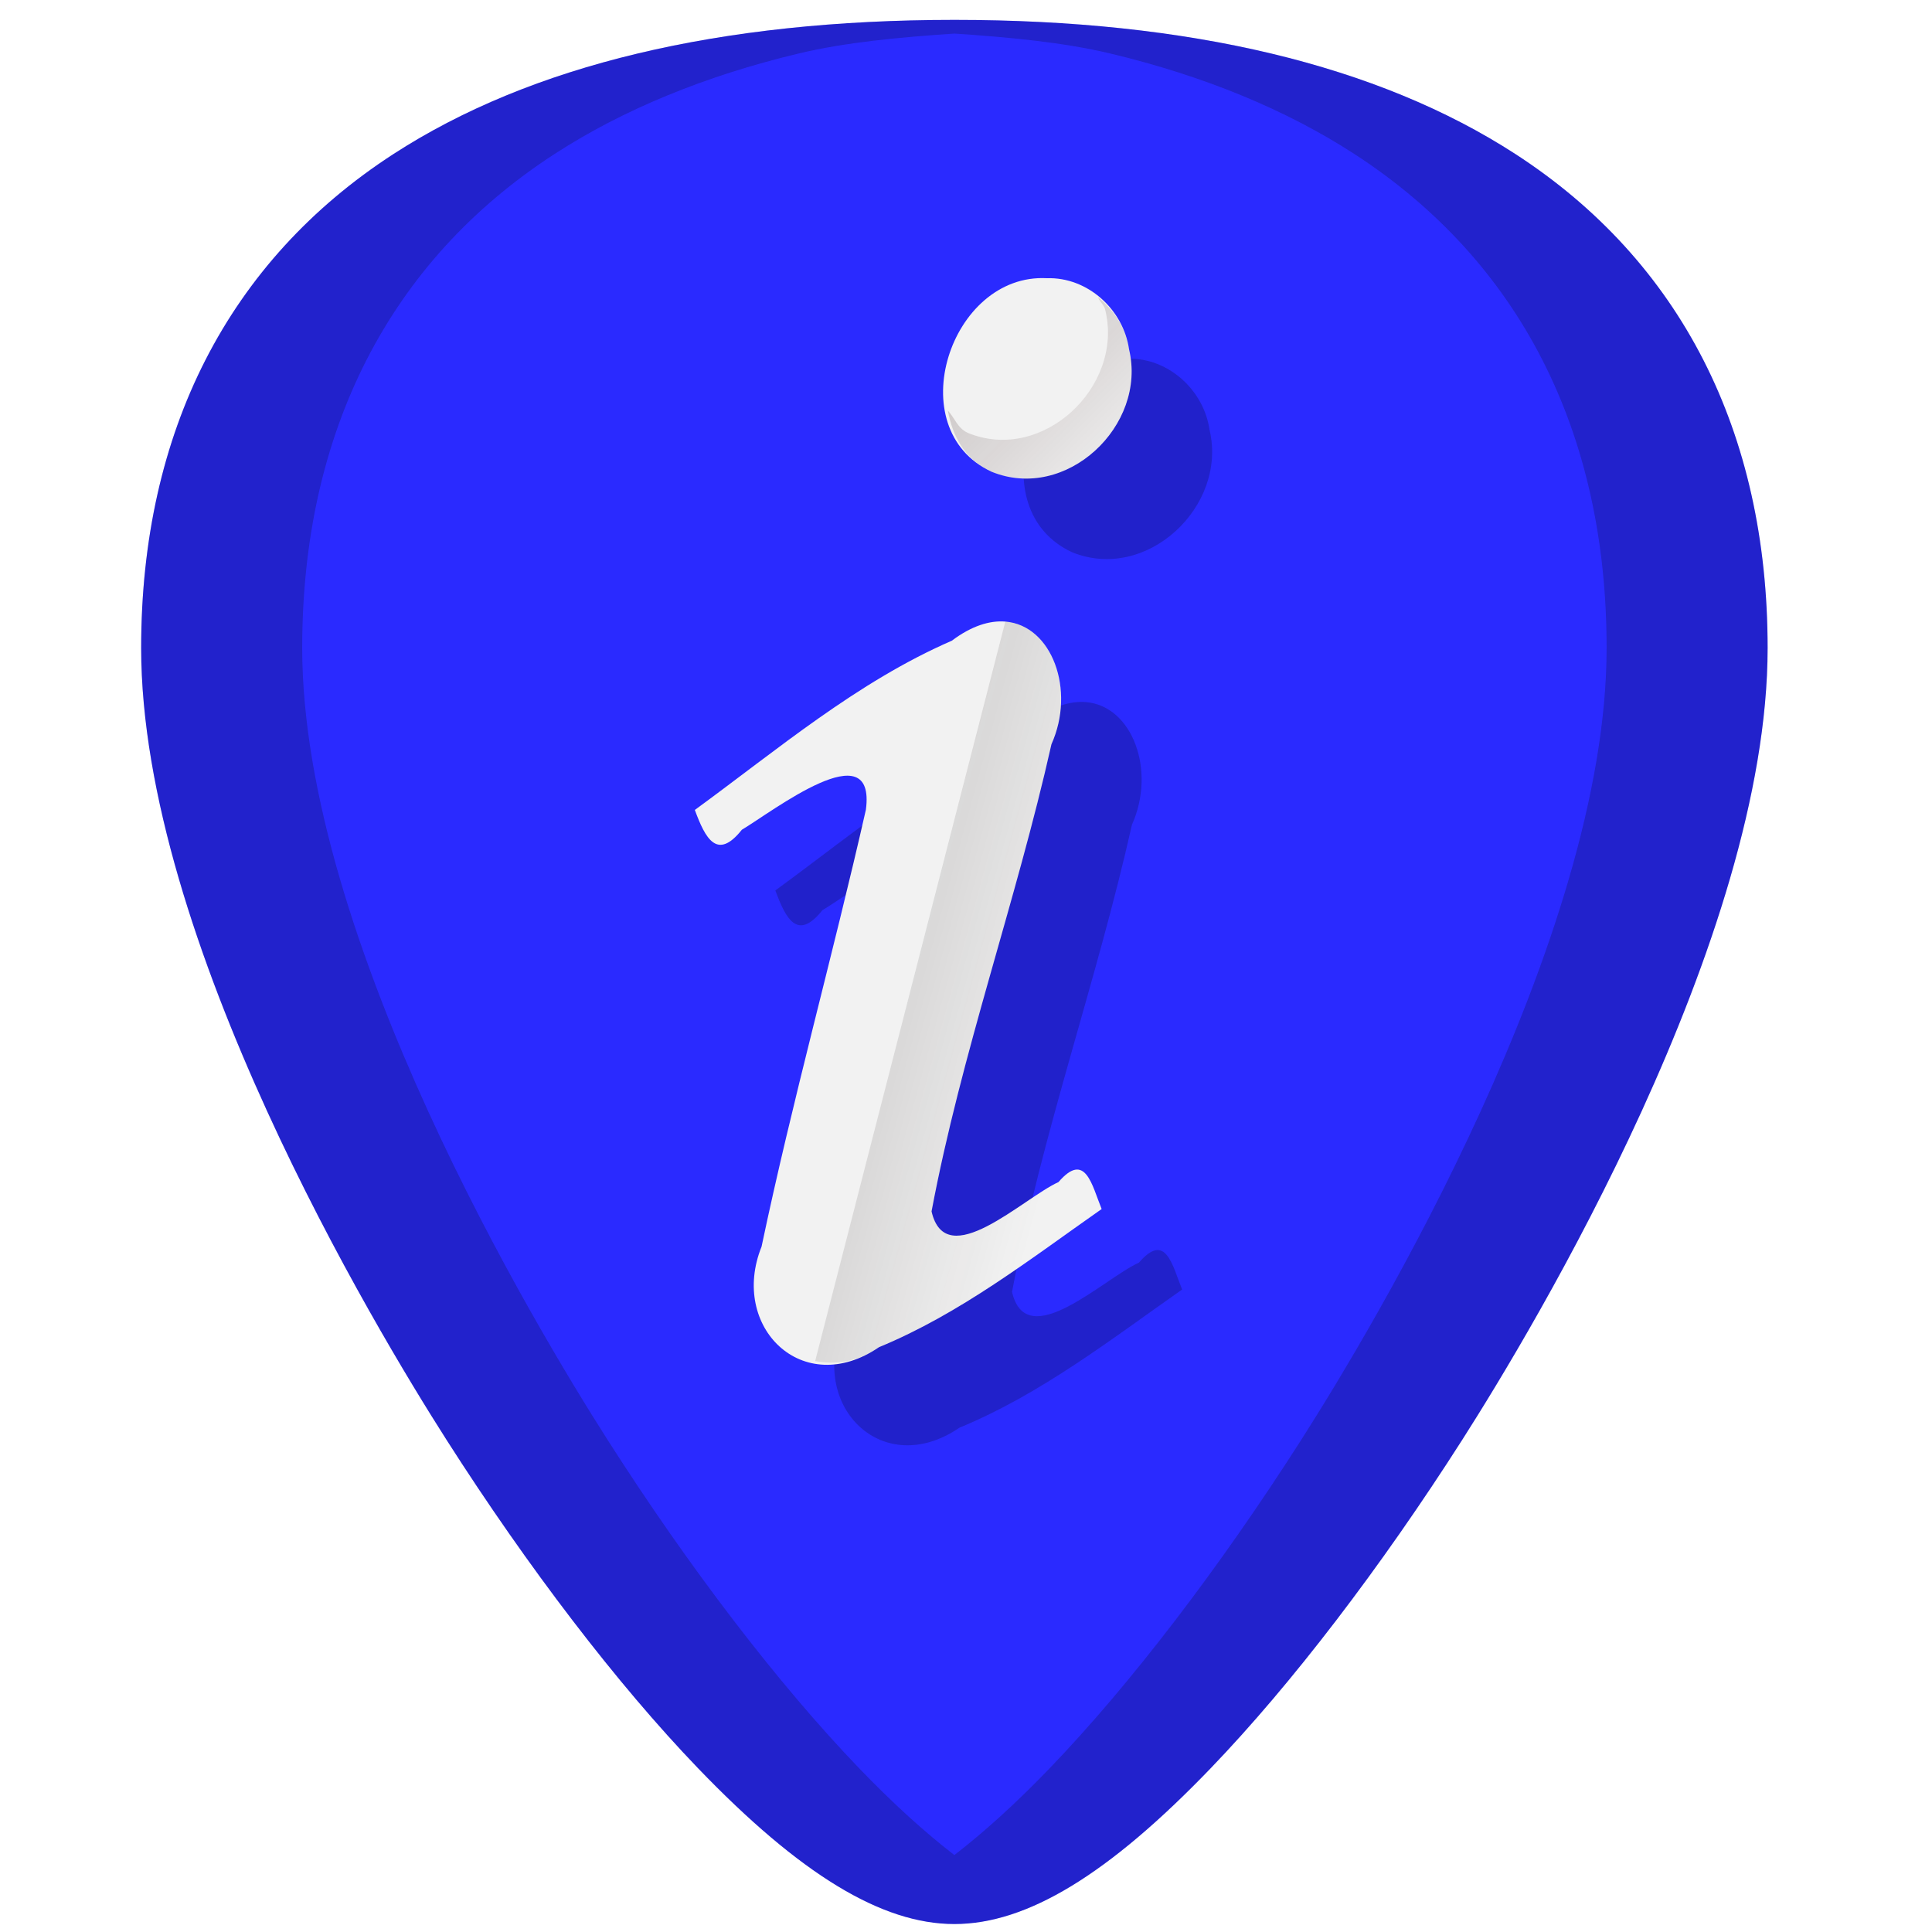 <?xml version="1.0" encoding="UTF-8" standalone="no"?>
<!-- Generator: Adobe Illustrator 19.0.0, SVG Export Plug-In . SVG Version: 6.00 Build 0)  -->

<svg
   xmlns:dc="http://purl.org/dc/elements/1.1/"
   xmlns:cc="http://creativecommons.org/ns#"
   xmlns:rdf="http://www.w3.org/1999/02/22-rdf-syntax-ns#"
   xmlns:svg="http://www.w3.org/2000/svg"
   xmlns="http://www.w3.org/2000/svg"
   xmlns:xlink="http://www.w3.org/1999/xlink"
   xmlns:sodipodi="http://sodipodi.sourceforge.net/DTD/sodipodi-0.dtd"
   xmlns:inkscape="http://www.inkscape.org/namespaces/inkscape"
   version="1.1"
   id="Capa_1"
   x="0px"
   y="0px"
   viewBox="0 0 48 48"
   xml:space="preserve"
   sodipodi:docname="preferences-system-details.svg"
   width="48"
   height="48"
   inkscape:version="0.92.3 (2405546, 2018-03-11)"><defs
   id="defs39"><linearGradient
     inkscape:collect="always"
     id="linearGradient898"><stop
       style="stop-color:#280b0b;stop-opacity:1;"
       offset="0"
       id="stop894" /><stop
       style="stop-color:#280b0b;stop-opacity:0;"
       offset="1"
       id="stop896" /></linearGradient><linearGradient
     inkscape:collect="always"
     id="linearGradient890"><stop
       style="stop-color:#241c1c;stop-opacity:1;"
       offset="0"
       id="stop886" /><stop
       style="stop-color:#241c1c;stop-opacity:0;"
       offset="1"
       id="stop888" /></linearGradient><linearGradient
     inkscape:collect="always"
     xlink:href="#linearGradient890"
     id="linearGradient892"
     x1="18.432"
     y1="20.615"
     x2="27.653"
     y2="23.143"
     gradientUnits="userSpaceOnUse" /><linearGradient
     inkscape:collect="always"
     xlink:href="#linearGradient898"
     id="linearGradient900"
     x1="23.361"
     y1="7.191"
     x2="28.209"
     y2="11.991"
     gradientUnits="userSpaceOnUse" /><filter
     inkscape:collect="always"
     style="color-interpolation-filters:sRGB"
     id="filter972"
     x="-0.242"
     width="1.485"
     y="-0.228"
     height="1.456"><feGaussianBlur
       inkscape:collect="always"
       stdDeviation="0.473"
       id="feGaussianBlur974" /></filter><filter
     inkscape:collect="always"
     style="color-interpolation-filters:sRGB"
     id="filter976"
     x="-0.112"
     width="1.225"
     y="-0.061"
     height="1.123"><feGaussianBlur
       inkscape:collect="always"
       stdDeviation="0.473"
       id="feGaussianBlur978" /></filter><filter
     inkscape:collect="always"
     style="color-interpolation-filters:sRGB"
     id="filter1096"
     x="-0.108"
     width="1.215"
     y="-0.042"
     height="1.083"><feGaussianBlur
       inkscape:collect="always"
       stdDeviation="0.319"
       id="feGaussianBlur1098" /></filter><filter
     inkscape:collect="always"
     style="color-interpolation-filters:sRGB"
     id="filter1124"
     x="-0.06"
     width="1.119"
     y="-0.06"
     height="1.121"><feGaussianBlur
       inkscape:collect="always"
       stdDeviation="0.113"
       id="feGaussianBlur1126" /></filter></defs><sodipodi:namedview
   pagecolor="#ffffff"
   bordercolor="#666666"
   borderopacity="1"
   objecttolerance="10"
   gridtolerance="10"
   guidetolerance="10"
   inkscape:pageopacity="0"
   inkscape:pageshadow="2"
   inkscape:window-width="1366"
   inkscape:window-height="719"
   id="namedview37"
   showgrid="false"
   showguides="false"
   inkscape:guide-bbox="true"
   inkscape:zoom="3.7565048"
   inkscape:cx="24"
   inkscape:cy="24"
   inkscape:window-x="0"
   inkscape:window-y="25"
   inkscape:window-maximized="1"
   inkscape:current-layer="Capa_1" />
<path
   style="fill:#2a2aff;stroke-width:0.092"
   d="m 23.713,0.494 c -5.833,0 -10.522,1.12 -13.936,3.332 -4.101,2.657 -6.27,6.902 -6.27,12.271 0,7.227 5.806,16.885 7.586,19.674 2.032,3.183 4.25,6.08 6.246,8.156 2.542,2.644 4.568,3.875 6.373,3.875 1.805,0 3.829,-1.231 6.371,-3.875 1.996,-2.076 4.214,-4.973 6.246,-8.156 C 38.11,32.983 43.916,23.324 43.916,16.098 43.916,10.728 41.75,6.484 37.648,3.826 34.235,1.615 29.546,0.494 23.713,0.494 Z"
   id="path831" />

<g
   id="g6"
   transform="translate(0,-464)">
</g>
<g
   id="g8"
   transform="translate(0,-464)">
</g>
<g
   id="g10"
   transform="translate(0,-464)">
</g>
<g
   id="g12"
   transform="translate(0,-464)">
</g>
<g
   id="g14"
   transform="translate(0,-464)">
</g>
<g
   id="g16"
   transform="translate(0,-464)">
</g>
<g
   id="g18"
   transform="translate(0,-464)">
</g>
<g
   id="g20"
   transform="translate(0,-464)">
</g>
<g
   id="g22"
   transform="translate(0,-464)">
</g>
<g
   id="g24"
   transform="translate(0,-464)">
</g>
<g
   id="g26"
   transform="translate(0,-464)">
</g>
<g
   id="g28"
   transform="translate(0,-464)">
</g>
<g
   id="g30"
   transform="translate(0,-464)">
</g>
<g
   id="g32"
   transform="translate(0,-464)">
</g>
<g
   id="g34"
   transform="translate(0,-464)">
</g>
<path
   style="fill:#000000;stroke-width:0.092;opacity:0.45;filter:url(#filter976)"
   d="m 26.977,17.443 c 1.161,0.095 1.75,1.703 1.146,3.047 -0.874,3.896 -2.24,7.68 -2.979,11.607 0.357,1.551 2.276,-0.33 3.154,-0.729 0.669,-0.777 0.83,0.076 1.072,0.67 -1.775,1.244 -3.512,2.599 -5.531,3.432 -1.899,1.296 -3.719,-0.506 -2.918,-2.498 0.766,-3.639 1.769,-7.228 2.592,-10.855 0.257,-1.96 -2.315,0.042 -3.082,0.498 -0.618,0.777 -0.91,0.209 -1.168,-0.492 2.057,-1.502 4.029,-3.179 6.385,-4.205 0.492,-0.37 0.941,-0.506 1.328,-0.475 z"
   id="path2-3-5"
   inkscape:connector-curvature="0" /><path
   style="fill:#f2f2f2;stroke-width:0.092"
   d="m 24.977,15.443 c 1.161,0.095 1.75,1.703 1.146,3.047 -0.874,3.896 -2.24,7.68 -2.979,11.607 0.357,1.551 2.276,-0.33 3.154,-0.729 0.669,-0.777 0.83,0.076 1.072,0.67 -1.775,1.244 -3.512,2.599 -5.531,3.432 -1.899,1.296 -3.719,-0.506 -2.918,-2.498 0.766,-3.639 1.769,-7.228 2.592,-10.855 0.257,-1.96 -2.315,0.042 -3.082,0.498 -0.618,0.777 -0.91,0.209 -1.168,-0.492 2.057,-1.502 4.029,-3.179 6.385,-4.205 0.492,-0.37 0.941,-0.506 1.328,-0.475 z"
   id="path2-3"
   inkscape:connector-curvature="0" /><path
   style="opacity:0.5;fill:url(#linearGradient892);fill-opacity:1;stroke-width:0.092;filter:url(#filter1096)"
   d="m 24.977,15.443 -4.725,18.373 c 0.486,0.09 1.019,0.042 1.588,-0.346 2.019,-0.832 3.756,-2.188 5.531,-3.432 -0.242,-0.594 -0.403,-1.447 -1.072,-0.67 -0.879,0.399 -2.798,2.279 -3.154,0.729 0.738,-3.928 2.104,-7.711 2.979,-11.607 0.603,-1.344 0.015,-2.951 -1.146,-3.047 z"
   id="path2"
   inkscape:connector-curvature="0" /><path
   style="fill:#000000;stroke-width:0.092;opacity:0.45;filter:url(#filter972)"
   d="m 28.008,8.912 c 1.014,-0.033 1.902,0.779 2.043,1.768 0.453,1.899 -1.565,3.799 -3.418,3.039 -2.284,-1.06 -1.029,-4.934 1.375,-4.807 z"
   id="path829-7-3"
   inkscape:connector-curvature="0" /><path
   style="fill:#f2f2f2;stroke-width:0.092"
   d="m 26.008,6.912 c 1.014,-0.033 1.902,0.779 2.043,1.768 0.453,1.899 -1.565,3.799 -3.418,3.039 -2.284,-1.06 -1.029,-4.934 1.375,-4.807 z"
   id="path829-7"
   inkscape:connector-curvature="0" /><path
   style="fill:url(#linearGradient900);stroke-width:0.092;fill-opacity:1;opacity:0.5;filter:url(#filter1124)"
   d="m 23.549,10.199 c 0.117,0.631 0.407,1.205 1.084,1.52 1.853,0.76 3.871,-1.14 3.418,-3.039 -0.074,-0.522 -0.37,-0.97 -0.77,-1.295 0.042,0.121 0.163,0.201 0.182,0.33 0.113,0.475 0.072,0.949 -0.082,1.383 -0.154,0.433 -0.422,0.826 -0.762,1.135 -0.34,0.309 -0.753,0.534 -1.195,0.635 -0.443,0.101 -0.916,0.077 -1.379,-0.113 -0.26,-0.121 -0.324,-0.371 -0.496,-0.555 z"
   id="path884"
   inkscape:connector-curvature="0" /><path
   style="fill:#000000;stroke-width:0.092;opacity:0.2"
   d="m 23.713,0.494 c -5.833,0 -10.522,1.12 -13.936,3.332 -4.101,2.657 -6.27,6.902 -6.27,12.271 0,7.227 5.806,16.885 7.586,19.674 2.032,3.183 4.25,6.08 6.246,8.156 2.542,2.644 4.568,3.875 6.373,3.875 1.805,0 3.829,-1.231 6.371,-3.875 1.996,-2.076 4.214,-4.973 6.246,-8.156 C 38.11,32.983 43.916,23.324 43.916,16.098 43.916,10.728 41.75,6.484 37.648,3.826 34.235,1.615 29.546,0.494 23.713,0.494 Z m 0,0.34 c 1.369,0.092 2.706,0.217 3.875,0.496 1.164,0.278 2.253,0.627 3.264,1.043 1.011,0.416 1.944,0.9 2.797,1.453 1.025,0.664 1.929,1.428 2.709,2.283 0.78,0.855 1.436,1.804 1.963,2.836 0.527,1.032 0.926,2.149 1.193,3.344 0.267,1.195 0.402,2.466 0.402,3.809 0,1.807 -0.363,3.765 -0.936,5.73 -0.572,1.965 -1.352,3.938 -2.189,5.771 -1.674,3.667 -3.571,6.778 -4.461,8.172 -2.032,3.183 -4.25,6.08 -6.246,8.156 -0.846,0.88 -1.631,1.588 -2.373,2.162 -0.742,-0.574 -1.526,-1.283 -2.371,-2.162 C 19.344,41.851 17.125,38.955 15.094,35.771 14.204,34.377 12.307,31.266 10.633,27.6 9.796,25.766 9.016,23.793 8.443,21.828 7.871,19.863 7.508,17.904 7.508,16.098 c 0,-1.342 0.135,-2.614 0.402,-3.809 C 8.178,11.095 8.578,9.978 9.105,8.945 9.633,7.913 10.288,6.965 11.068,6.109 11.848,5.254 12.752,4.491 13.777,3.826 14.631,3.273 15.563,2.789 16.574,2.373 c 1.011,-0.416 2.1,-0.765 3.264,-1.043 1.169,-0.28 2.506,-0.404 3.875,-0.496 z"
   id="path831-5"
   inkscape:connector-curvature="0" /></svg>
